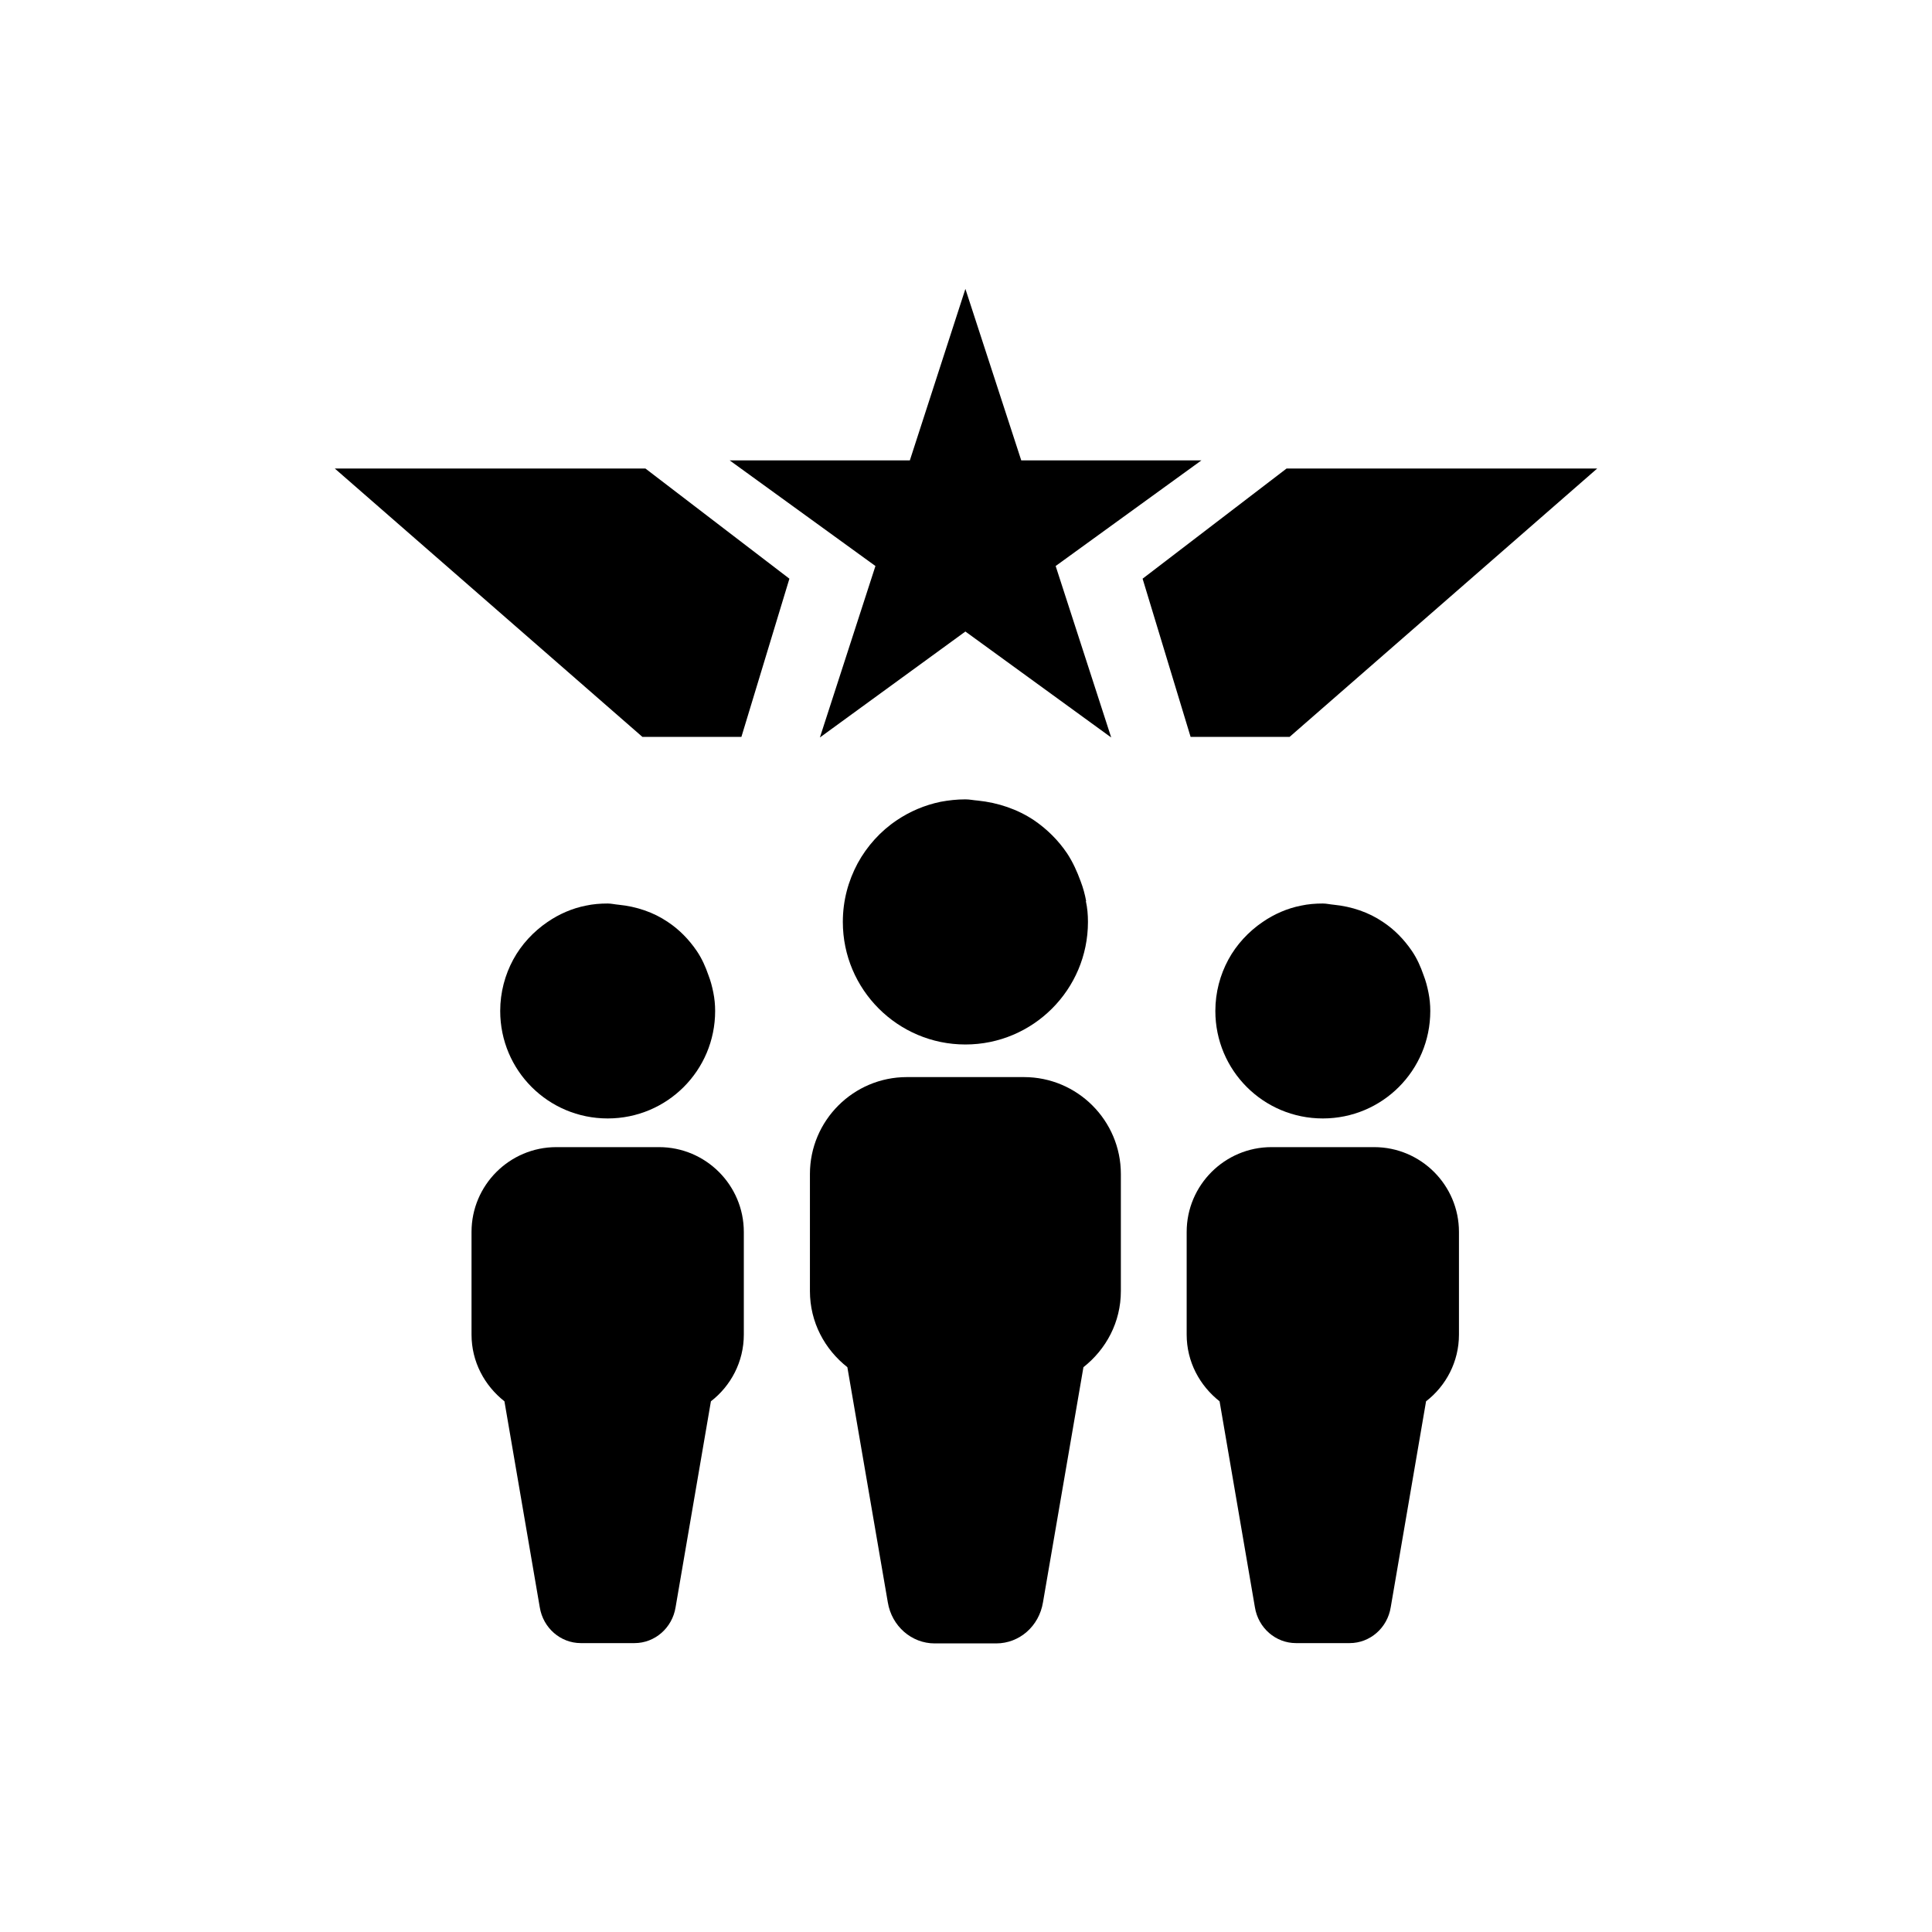 <svg xmlns="http://www.w3.org/2000/svg" aria-hidden="true" focusable="false" viewBox="0 0 64 64">
  <g>
    <path d="m21.83,38h-3.4c-1.55,0-2.81,1.26-2.81,2.81v3.4c0,.9.43,1.69,1.09,2.21l1.17,6.82c.11.69.69,1.19,1.36,1.19h1.78c.67,0,1.25-.5,1.36-1.19l1.17-6.82c.66-.51,1.09-1.31,1.09-2.21v-3.4c0-1.55-1.26-2.81-2.81-2.81Z"/>
    <path d="m45.52,38h-3.4c-1.55,0-2.81,1.26-2.81,2.81v3.4c0,.9.43,1.69,1.09,2.21l1.17,6.82c.11.69.69,1.19,1.36,1.19h1.78c.67,0,1.25-.5,1.36-1.19l1.17-6.82c.66-.51,1.09-1.31,1.09-2.21v-3.4c0-1.55-1.26-2.81-2.81-2.81Z"/>
    <path d="m23.63,32.88c-.04-.2-.09-.39-.16-.57-.1-.29-.22-.56-.39-.81-.26-.38-.58-.71-.96-.96-.47-.32-1.03-.51-1.63-.57-.12-.01-.24-.04-.36-.04-.25,0-.49.02-.72.07-.46.09-.89.28-1.27.54-.47.32-.87.75-1.14,1.25-.27.5-.43,1.08-.43,1.7h0c0,1.97,1.59,3.56,3.56,3.56s3.56-1.59,3.56-3.56h0c0-.21-.02-.41-.06-.61Z"/>
    <path d="m33.92,35.68h-3.88c-1.77,0-3.21,1.44-3.21,3.21v3.88c0,1.03.49,1.93,1.24,2.52l1.34,7.79c.13.79.79,1.36,1.55,1.36h2.04c.77,0,1.42-.57,1.55-1.36l1.34-7.79c.75-.59,1.24-1.49,1.24-2.52v-3.88c0-1.77-1.44-3.21-3.21-3.21Z"/>
    <path d="m35.98,29.85c-.04-.22-.1-.44-.18-.65-.12-.33-.26-.64-.45-.93-.29-.43-.66-.8-1.1-1.1-.54-.36-1.18-.58-1.86-.65-.14-.01-.27-.04-.41-.04-.28,0-.55.03-.82.08-.53.11-1.02.32-1.45.61-.54.36-.99.86-1.3,1.43-.31.58-.49,1.23-.49,1.94h0c0,2.24,1.82,4.06,4.06,4.06s4.06-1.82,4.06-4.06h0c0-.24-.02-.47-.07-.69Z"/>
    <path d="m47.32,32.88c-.04-.2-.09-.39-.16-.57-.1-.29-.22-.56-.39-.81-.26-.38-.58-.71-.96-.96-.47-.32-1.03-.51-1.63-.57-.12-.01-.24-.04-.36-.04-.25,0-.49.02-.72.07-.46.09-.89.28-1.27.54-.47.32-.87.75-1.14,1.25-.27.5-.43,1.08-.43,1.7h0c0,1.97,1.59,3.56,3.56,3.56s3.56-1.59,3.56-3.56h0c0-.21-.02-.41-.06-.61Z"/>
  </g>
  <g>
    <polygon points="31.98 9.57 33.83 15.25 39.8 15.25 34.97 18.75 36.81 24.43 31.98 20.92 27.16 24.43 29 18.75 24.17 15.25 30.14 15.25 31.98 9.57"/>
    <polygon points="39.44 24.41 42.72 24.41 52.91 15.52 42.62 15.52 37.85 19.17 39.44 24.41"/>
    <polygon points="24.56 24.41 21.28 24.41 11.09 15.52 21.38 15.52 26.15 19.17 24.56 24.41"/>
  </g>
</svg>